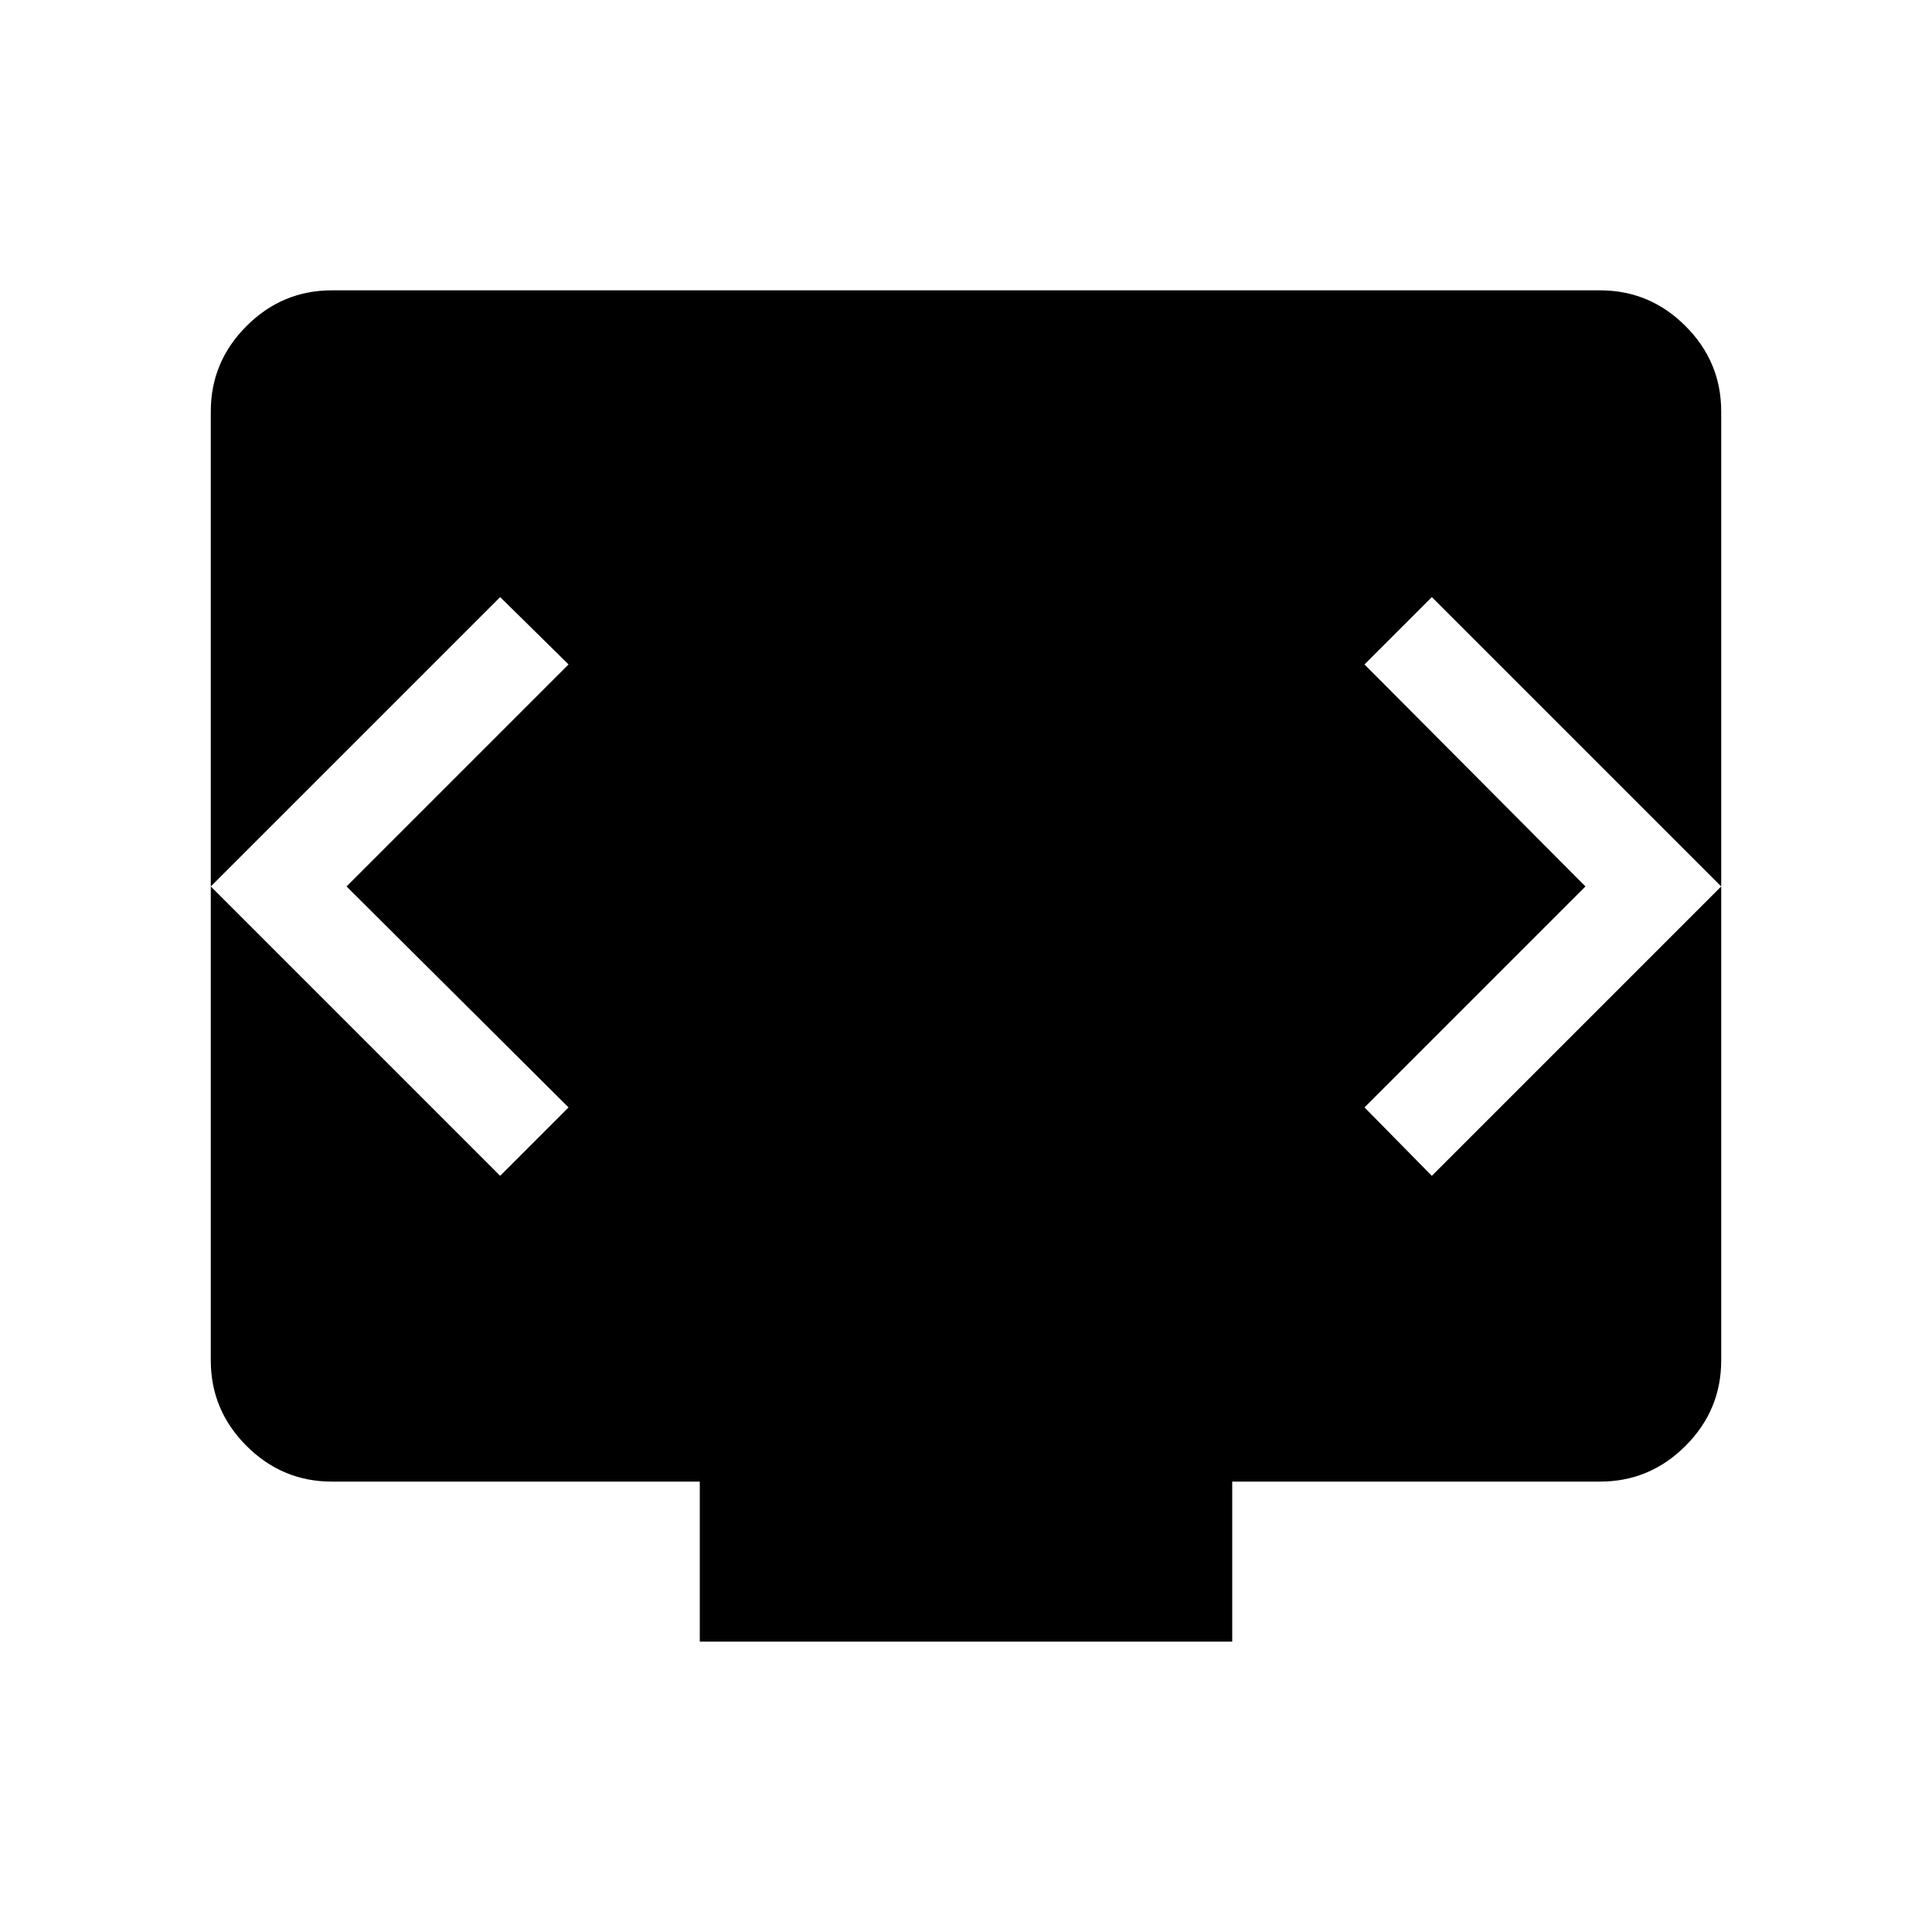 <svg xmlns="http://www.w3.org/2000/svg" height="40" viewBox="0 -960 960 960" width="40"><path d="M347.72-144.27v-79.53H164.94q-24.71 0-42.45-17.74-17.75-17.74-17.75-42.45v-471.55q0-24.7 17.75-42.45 17.74-17.74 42.45-17.74h630.12q24.71 0 42.45 17.74 17.75 17.75 17.75 42.45v471.55q0 24.71-17.75 42.45-17.74 17.74-42.45 17.74H612.28v79.53H347.72ZM172.19-519.53l110.32-110.32-33.98-33.46-143.79 143.78 143.79 143.79 33.98-33.99-110.32-109.8Zm615.62 0-109.8 109.8 33.46 33.99 143.79-143.79-143.79-143.78-33.46 33.46 109.8 110.32Z"/></svg>